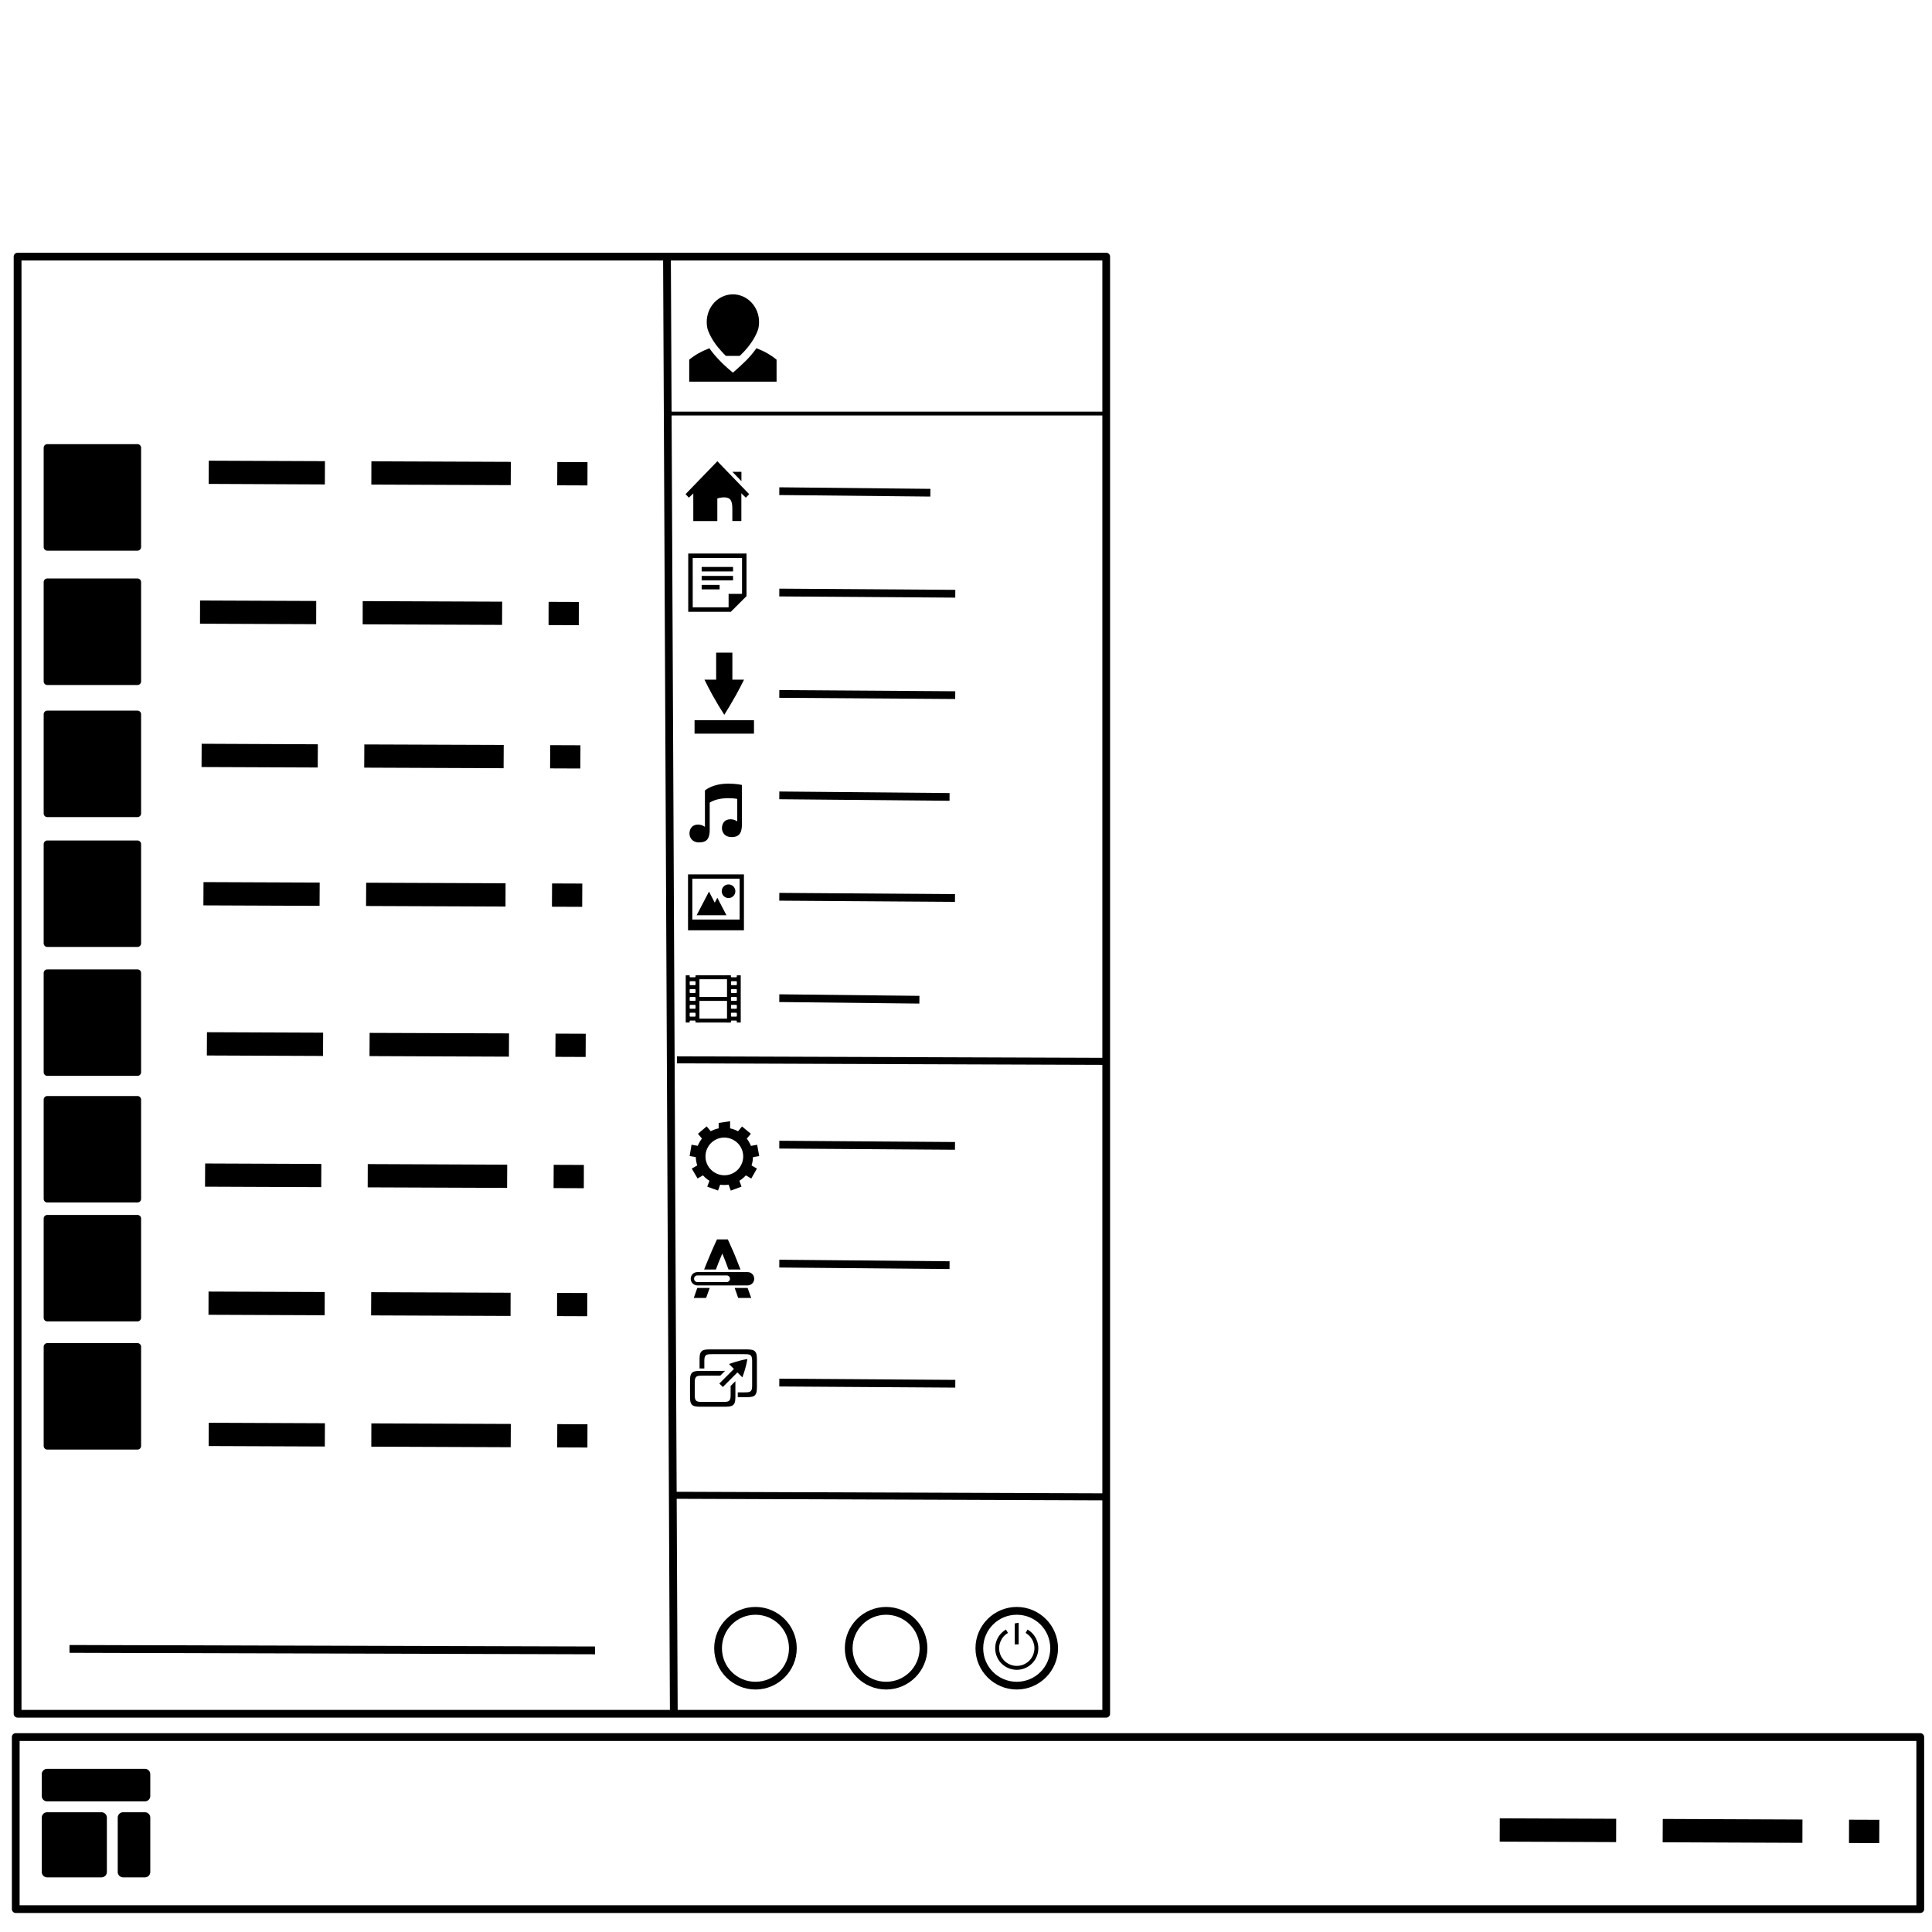 <?xml version="1.0" encoding="UTF-8" standalone="no"?>
<!-- Created with Inkscape (http://www.inkscape.org/) -->

<svg
   xmlns:dc="http://purl.org/dc/elements/1.1/"
   xmlns:cc="http://creativecommons.org/ns#"
   xmlns:rdf="http://www.w3.org/1999/02/22-rdf-syntax-ns#"
   xmlns:svg="http://www.w3.org/2000/svg"
   xmlns="http://www.w3.org/2000/svg"
   xmlns:sodipodi="http://sodipodi.sourceforge.net/DTD/sodipodi-0.dtd"
   xmlns:inkscape="http://www.inkscape.org/namespaces/inkscape"
   width="66mm"
   height="66mm"
   viewBox="0 0 66 66"
   version="1.1"
   id="svg8"
   inkscape:version="0.92.5 (2060ec1f9f, 2020-04-08)"
   sodipodi:docname="arcmenu-layout-symbolic.svg">
  <defs
     id="defs2" />
  <sodipodi:namedview
     id="base"
     pagecolor="#ffffff"
     bordercolor="#666666"
     borderopacity="1.0"
     inkscape:pageopacity="0.0"
     inkscape:pageshadow="2"
     inkscape:zoom="1.4"
     inkscape:cx="104.69631"
     inkscape:cy="139.84604"
     inkscape:document-units="mm"
     inkscape:current-layer="layer1"
     showgrid="false"
     inkscape:window-width="1280"
     inkscape:window-height="1264"
     inkscape:window-x="1280"
     inkscape:window-y="40"
     inkscape:window-maximized="0" />
  <g
     inkscape:label="Layer 1"
     inkscape:groupmode="layer"
     id="layer1"
     transform="translate(0,-231)">
    <g
       id="g1019"
       transform="translate(-0.073)">
      <path
         d="m 0.674,239.635 a 0.132,0.132 0 0 0 -0.133,0.131 v 49.779 a 0.132,0.132 0 0 0 0.133,0.131 H 37.862 a 0.132,0.132 0 0 0 0.133,-0.131 v -49.779 a 0.132,0.132 0 0 0 -0.133,-0.131 z m 0.133,0.264 H 37.731 v 49.514 H 0.807 Z"
         style="color:#000000;font-style:normal;font-variant:normal;font-weight:normal;font-stretch:normal;font-size:medium;line-height:normal;font-family:sans-serif;font-variant-ligatures:normal;font-variant-position:normal;font-variant-caps:normal;font-variant-numeric:normal;font-variant-alternates:normal;font-feature-settings:normal;text-indent:0;text-align:start;text-decoration:none;text-decoration-line:none;text-decoration-style:solid;text-decoration-color:#000000;letter-spacing:normal;word-spacing:normal;text-transform:none;writing-mode:lr-tb;direction:ltr;text-orientation:mixed;dominant-baseline:auto;baseline-shift:baseline;text-anchor:start;white-space:normal;shape-padding:0;clip-rule:nonzero;display:inline;overflow:visible;visibility:visible;opacity:1;isolation:auto;mix-blend-mode:normal;color-interpolation:sRGB;color-interpolation-filters:linearRGB;solid-color:#000000;solid-opacity:1;vector-effect:none;fill-opacity:1;fill-rule:nonzero;stroke:none;stroke-width:1;stroke-linecap:butt;stroke-linejoin:round;stroke-miterlimit:4;stroke-dasharray:none;stroke-dashoffset:0;stroke-opacity:1;color-rendering:auto;image-rendering:auto;shape-rendering:auto;text-rendering:auto;enable-background:accumulate"
         id="rect30567"
         inkscape:connector-curvature="0" />
      <path
         inkscape:connector-curvature="0"
         id="path30569"
         d="m 22.858,239.766 0.233,49.661"
         style="fill-rule:nonzero;stroke:#000000;stroke-width:0.265px;stroke-linecap:butt;stroke-linejoin:miter;stroke-opacity:1" />
      <path
         id="rect30571"
         d="m 22.858,239.701 a 0.066,0.066 0 0 0 -0.064,0.065 v 5.361 a 0.066,0.066 0 0 0 0.064,0.066 h 15.004 a 0.066,0.066 0 0 0 0.066,-0.066 v -5.361 a 0.066,0.066 0 0 0 -0.066,-0.065 z m 0.066,0.131 h 14.873 v 5.23 H 22.924 Z"
         style="color:#000000;font-style:normal;font-variant:normal;font-weight:normal;font-stretch:normal;font-size:medium;line-height:normal;font-family:sans-serif;font-variant-ligatures:normal;font-variant-position:normal;font-variant-caps:normal;font-variant-numeric:normal;font-variant-alternates:normal;font-feature-settings:normal;text-indent:0;text-align:start;text-decoration:none;text-decoration-line:none;text-decoration-style:solid;text-decoration-color:#000000;letter-spacing:normal;word-spacing:normal;text-transform:none;writing-mode:lr-tb;direction:ltr;text-orientation:mixed;dominant-baseline:auto;baseline-shift:baseline;text-anchor:start;white-space:normal;shape-padding:0;clip-rule:nonzero;display:inline;overflow:visible;visibility:visible;opacity:1;isolation:auto;mix-blend-mode:normal;color-interpolation:sRGB;color-interpolation-filters:linearRGB;solid-color:#000000;solid-opacity:1;vector-effect:none;fill-opacity:1;fill-rule:nonzero;stroke:none;stroke-width:1;stroke-linecap:butt;stroke-linejoin:round;stroke-miterlimit:4;stroke-dasharray:none;stroke-dashoffset:0;stroke-opacity:1;color-rendering:auto;image-rendering:auto;shape-rendering:auto;text-rendering:auto;enable-background:accumulate"
         inkscape:connector-curvature="0" />
      <g
         style="opacity:1;fill-rule:nonzero"
         id="path30636"
         transform="translate(-0.117,0.094)">
        <path
           id="path1693"
           d="m 2.564,287.234 17.954,0.051"
           style="color:#000000;font-style:normal;font-variant:normal;font-weight:normal;font-stretch:normal;font-size:medium;line-height:normal;font-family:sans-serif;font-variant-ligatures:normal;font-variant-position:normal;font-variant-caps:normal;font-variant-numeric:normal;font-variant-alternates:normal;font-feature-settings:normal;text-indent:0;text-align:start;text-decoration:none;text-decoration-line:none;text-decoration-style:solid;text-decoration-color:#000000;letter-spacing:normal;word-spacing:normal;text-transform:none;writing-mode:lr-tb;direction:ltr;text-orientation:mixed;dominant-baseline:auto;baseline-shift:baseline;text-anchor:start;white-space:normal;shape-padding:0;clip-rule:nonzero;display:inline;overflow:visible;visibility:visible;isolation:auto;mix-blend-mode:normal;color-interpolation:sRGB;color-interpolation-filters:linearRGB;solid-color:#000000;solid-opacity:1;vector-effect:none;fill-opacity:1;fill-rule:nonzero;stroke:none;stroke-width:0.265;stroke-linecap:butt;stroke-linejoin:miter;stroke-miterlimit:4;stroke-dasharray:none;stroke-dashoffset:0;stroke-opacity:1;color-rendering:auto;image-rendering:auto;shape-rendering:auto;text-rendering:auto;enable-background:accumulate"
           inkscape:connector-curvature="0" />
        <path
           id="path1695"
           d="m 2.564,287.102 v 0.266 l 17.953,0.051 v -0.266 z"
           style="color:#000000;font-style:normal;font-variant:normal;font-weight:normal;font-stretch:normal;font-size:medium;line-height:normal;font-family:sans-serif;font-variant-ligatures:normal;font-variant-position:normal;font-variant-caps:normal;font-variant-numeric:normal;font-variant-alternates:normal;font-feature-settings:normal;text-indent:0;text-align:start;text-decoration:none;text-decoration-line:none;text-decoration-style:solid;text-decoration-color:#000000;letter-spacing:normal;word-spacing:normal;text-transform:none;writing-mode:lr-tb;direction:ltr;text-orientation:mixed;dominant-baseline:auto;baseline-shift:baseline;text-anchor:start;white-space:normal;shape-padding:0;clip-rule:nonzero;display:inline;overflow:visible;visibility:visible;isolation:auto;mix-blend-mode:normal;color-interpolation:sRGB;color-interpolation-filters:linearRGB;solid-color:#000000;solid-opacity:1;vector-effect:none;fill-opacity:1;fill-rule:nonzero;stroke:none;stroke-linecap:butt;stroke-linejoin:miter;stroke-miterlimit:4;stroke-dasharray:none;stroke-dashoffset:0;stroke-opacity:1;color-rendering:auto;image-rendering:auto;shape-rendering:auto;text-rendering:auto;enable-background:accumulate"
           inkscape:connector-curvature="0" />
      </g>
      <path
         sodipodi:nodetypes="sccccccccccccccccs"
         id="path1135"
         d="m 25.913,242.896 c -0.106,0.153 -0.221,0.285 -0.331,0.399 h 4.23e-4 c -0.201,0.199 -0.472,0.436 -0.472,0.436 0,0 -0.287,-0.233 -0.473,-0.436 h 4.24e-4 c -0.11,-0.113 -0.225,-0.245 -0.331,-0.398 -0.005,0.002 -0.01,0.003 -0.014,0.005 -0.255,0.097 -0.48,0.225 -0.675,0.385 v 0.752 h 1.056 0.001 0.869 1.058 v -0.752 c -0.195,-0.16 -0.419,-0.289 -0.672,-0.385 -0.006,-0.002 -0.011,-0.004 -0.017,-0.006 z"
         style="font-style:normal;font-variant:normal;font-weight:normal;font-stretch:normal;font-size:15.003px;line-height:125%;font-family:Ubuntu;-inkscape-font-specification:Ubuntu;text-align:center;letter-spacing:0px;word-spacing:0px;writing-mode:lr-tb;text-anchor:middle;fill-opacity:1;fill-rule:nonzero;stroke:none;stroke-width:0.038"
         inkscape:connector-curvature="0" />
      <path
         sodipodi:nodetypes="ccsscccccccssssscc"
         style="font-style:normal;font-variant:normal;font-weight:normal;font-stretch:normal;font-size:121.63px;line-height:125%;font-family:Ubuntu;-inkscape-font-specification:Ubuntu;text-align:center;letter-spacing:0px;word-spacing:0px;writing-mode:lr-tb;text-anchor:middle;fill-opacity:1;fill-rule:nonzero;stroke:none;stroke-width:0.038"
         d="m 25.11,241.055 c -0.236,2e-5 -0.465,0.1 -0.632,0.276 -0.167,0.176 -0.262,0.416 -0.262,0.665 v 7.2e-4 c 4.24e-4,0.096 0.009,0.206 0.054,0.318 0.118,0.291 0.294,0.518 0.455,0.692 h -2.91e-4 c 0.044,0.051 0.095,0.102 0.146,0.152 h 0.472 c 0.051,-0.05 0.103,-0.102 0.152,-0.152 h -4.23e-4 c 0.161,-0.175 0.337,-0.401 0.455,-0.692 0.045,-0.112 0.054,-0.222 0.054,-0.318 v -7.2e-4 c 0,-0.249 -0.095,-0.489 -0.262,-0.665 -0.167,-0.176 -0.395,-0.276 -0.632,-0.276 h -7.7e-5 z"
         id="path1137"
         inkscape:connector-curvature="0" />
      <g
         style="opacity:1;fill-rule:nonzero"
         id="rect33674"
         transform="translate(-0.117,0.094)" />
      <g
         style="opacity:1;fill-rule:nonzero"
         id="rect33676"
         transform="translate(-0.117,0.094)" />
      <g
         style="opacity:1;fill-rule:nonzero"
         id="rect33678"
         transform="translate(-0.117,0.094)" />
      <g
         style="opacity:1;fill-rule:nonzero"
         id="rect33680"
         transform="translate(-0.117,0.094)" />
      <g
         style="opacity:1;fill-rule:nonzero"
         id="rect33682"
         transform="translate(-0.117,0.094)" />
      <g
         style="opacity:1;fill-rule:nonzero"
         id="rect33684"
         transform="translate(-0.117,0.094)" />
      <g
         style="opacity:1;fill-rule:nonzero"
         id="rect33686"
         transform="translate(-0.117,0.094)" />
      <g
         style="opacity:1;fill-rule:nonzero"
         id="rect33688"
         transform="translate(-0.117,0.094)" />
      <path
         d="m 34.438,286.668 c -0.288,0.167 -0.429,0.507 -0.343,0.829 0.086,0.322 0.378,0.546 0.712,0.546 0.333,0 0.625,-0.224 0.712,-0.546 0.086,-0.322 -0.055,-0.662 -0.343,-0.829 l -0.067,0.116 c 0.237,0.137 0.352,0.414 0.281,0.678 -0.071,0.264 -0.309,0.447 -0.582,0.447 -0.273,0 -0.512,-0.183 -0.582,-0.447 -0.071,-0.264 0.044,-0.541 0.281,-0.678 z m 0.301,-0.21 0.134,-0.022 v 0.737 h -0.134 z m 0.068,-0.562 c -0.777,0 -1.41,0.633 -1.41,1.41 0,0.777 0.633,1.41 1.41,1.41 0.777,0 1.41,-0.633 1.41,-1.41 0,-0.777 -0.633,-1.41 -1.41,-1.41 z m 0,0.266 c 0.634,0 1.145,0.51 1.145,1.145 0,0.634 -0.51,1.145 -1.145,1.145 -0.634,0 -1.146,-0.51 -1.146,-1.145 0,-0.634 0.512,-1.145 1.146,-1.145 z m -4.463,-0.266 c -0.777,0 -1.41,0.633 -1.41,1.41 0,0.777 0.633,1.41 1.41,1.41 0.777,0 1.41,-0.633 1.41,-1.41 0,-0.777 -0.633,-1.41 -1.41,-1.41 z m 0,0.266 c 0.634,0 1.145,0.51 1.145,1.145 0,0.634 -0.51,1.145 -1.145,1.145 -0.634,0 -1.145,-0.51 -1.145,-1.145 0,-0.634 0.51,-1.145 1.145,-1.145 z m -4.463,-0.266 c -0.777,0 -1.41,0.633 -1.41,1.41 0,0.777 0.633,1.41 1.41,1.41 0.777,0 1.41,-0.633 1.41,-1.41 0,-0.777 -0.633,-1.41 -1.41,-1.41 z m 0,0.266 c 0.634,0 1.145,0.51 1.145,1.145 0,0.634 -0.51,1.145 -1.145,1.145 -0.634,0 -1.145,-0.51 -1.145,-1.145 0,-0.634 0.51,-1.145 1.145,-1.145 z"
         style="color:#000000;font-style:normal;font-variant:normal;font-weight:normal;font-stretch:normal;font-size:medium;line-height:normal;font-family:sans-serif;font-variant-ligatures:normal;font-variant-position:normal;font-variant-caps:normal;font-variant-numeric:normal;font-variant-alternates:normal;font-feature-settings:normal;text-indent:0;text-align:start;text-decoration:none;text-decoration-line:none;text-decoration-style:solid;text-decoration-color:#000000;letter-spacing:normal;word-spacing:normal;text-transform:none;writing-mode:lr-tb;direction:ltr;text-orientation:mixed;dominant-baseline:auto;baseline-shift:baseline;text-anchor:start;white-space:normal;shape-padding:0;clip-rule:nonzero;display:inline;overflow:visible;visibility:visible;isolation:auto;mix-blend-mode:normal;color-interpolation:sRGB;color-interpolation-filters:linearRGB;solid-color:#000000;solid-opacity:1;vector-effect:none;fill:#000000;fill-opacity:1;fill-rule:nonzero;stroke:none;stroke-width:0.084;stroke-linecap:butt;stroke-linejoin:round;stroke-miterlimit:4;stroke-dasharray:none;stroke-dashoffset:0;stroke-opacity:1;marker:none;color-rendering:auto;image-rendering:auto;shape-rendering:auto;text-rendering:auto;enable-background:accumulate"
         id="path1054"
         inkscape:connector-curvature="0" />
      <path
         sodipodi:nodetypes="ccccccccccccccccccccccccccccccccccccccccccccccccccccccccccccccccccccccccccccccccccccccccccccccccccccccccccccccccccccccccccccccccccccccccccccccccccccccccccccccccccccccccccccccccccccccccccccccac"
         inkscape:connector-curvature="0"
         d="m 6.907,251.514 -0.002,0.793 3.969,0.016 0.002,-0.793 z m 5.557,0.021 -0.002,0.793 4.762,0.019 0.004,-0.793 z m 6.35,0.025 -0.002,0.793 1.033,0.004 0.002,-0.793 z m -11.852,4.848 -0.004,0.795 3.969,0.016 0.004,-0.793 z m 5.557,0.023 -0.004,0.793 4.762,0.019 0.004,-0.795 z m 6.35,0.025 -0.004,0.793 1.033,0.004 0.004,-0.793 z m -11.844,4.678 -0.004,0.795 3.969,0.016 0.004,-0.795 z m 5.557,0.021 -0.004,0.795 4.764,0.019 0.002,-0.795 z m 6.35,0.025 -0.004,0.795 1.033,0.004 0.004,-0.795 z m -11.789,5.082 -0.004,0.795 3.969,0.016 0.004,-0.795 z m 5.557,0.023 -0.004,0.793 4.762,0.019 0.004,-0.795 z m 6.35,0.025 -0.004,0.793 1.033,0.004 0.004,-0.793 z m -11.969,4.436 -0.004,0.793 3.969,0.016 0.004,-0.793 z m 5.555,0.021 -0.002,0.795 4.762,0.018 0.004,-0.793 z m 6.352,0.025 -0.004,0.795 1.033,0.004 0.002,-0.795 z m -11.791,4.33 -0.002,0.793 3.969,0.016 0.002,-0.793 z m 5.557,0.021 -0.004,0.793 4.764,0.019 0.002,-0.793 z m 6.35,0.025 -0.002,0.793 1.031,0.004 0.004,-0.793 z m -11.9,4.436 -0.004,0.795 3.969,0.016 0.004,-0.795 z m 5.555,0.021 -0.002,0.795 4.762,0.019 0.004,-0.795 z m 6.352,0.025 -0.004,0.795 1.033,0.004 0.002,-0.793 z m -11.906,-32.912 -0.004,0.793 3.969,0.018 0.004,-0.795 z m 5.555,0.021 -0.002,0.795 4.762,0.019 0.004,-0.795 z m 6.352,0.025 -0.004,0.795 1.033,0.004 0.002,-0.795 z M 1.688,268.442 c -0.068,5.3e-4 -0.123,0.055 -0.123,0.123 v 3.391 c 4.31e-4,0.068 0.055,0.123 0.123,0.123 h 3.082 c 0.068,-5.3e-4 0.123,-0.055 0.123,-0.123 v -3.391 c -4.5e-4,-0.068 -0.055,-0.123 -0.123,-0.123 z m 0,4.062 c -0.069,5.3e-4 -0.124,0.057 -0.123,0.125 v 3.389 c 4.31e-4,0.068 0.055,0.123 0.123,0.123 h 3.082 c 0.068,-5.3e-4 0.123,-0.055 0.123,-0.123 v -3.389 c 6.35e-4,-0.069 -0.055,-0.125 -0.123,-0.125 z m 0,4.379 c -0.068,5.3e-4 -0.123,0.055 -0.123,0.123 v 3.391 c 4.31e-4,0.068 0.055,0.123 0.123,0.123 h 3.082 c 0.068,-5.3e-4 0.123,-0.055 0.123,-0.123 v -3.391 c -4.24e-4,-0.068 -0.055,-0.123 -0.123,-0.123 z m 0,-26.121 c -0.069,4.5e-4 -0.124,0.057 -0.123,0.125 v 3.389 c -6.43e-4,0.069 0.055,0.125 0.123,0.125 h 3.082 c 0.069,-4.5e-4 0.124,-0.057 0.123,-0.125 v -3.389 c 6.35e-4,-0.069 -0.055,-0.125 -0.123,-0.125 z m 0,4.514 c -0.068,4.2e-4 -0.123,0.055 -0.123,0.123 v 3.391 c 4.31e-4,0.068 0.055,0.123 0.123,0.123 h 3.082 c 0.068,-4.2e-4 0.123,-0.055 0.123,-0.123 v -3.391 c -4.24e-4,-0.068 -0.055,-0.123 -0.123,-0.123 z m 0,4.436 c -0.069,4.5e-4 -0.124,0.057 -0.123,0.125 v 3.389 c 4.31e-4,0.068 0.055,0.123 0.123,0.123 h 3.082 c 0.068,-4.2e-4 0.123,-0.055 0.123,-0.123 v -3.389 c 6.35e-4,-0.069 -0.055,-0.125 -0.123,-0.125 z m 0,4.404 c -0.068,4.2e-4 -0.123,0.055 -0.123,0.123 v 3.391 c 4.36e-4,0.068 0.055,0.123 0.123,0.123 h 3.082 c 0.068,-5.3e-4 0.123,-0.055 0.123,-0.123 v -3.391 c -4.24e-4,-0.068 -0.055,-0.123 -0.123,-0.123 z m 0,-17.943 c -0.069,4.5e-4 -0.124,0.057 -0.123,0.125 v 3.389 c -6.43e-4,0.069 0.055,0.125 0.123,0.125 h 3.082 c 0.069,-4.5e-4 0.124,-0.057 0.123,-0.125 v -3.389 c 6.35e-4,-0.069 -0.055,-0.125 -0.123,-0.125 z"
         style="color:#000000;font-style:normal;font-variant:normal;font-weight:normal;font-stretch:normal;font-size:medium;line-height:normal;font-family:sans-serif;font-variant-ligatures:normal;font-variant-position:normal;font-variant-caps:normal;font-variant-numeric:normal;font-variant-alternates:normal;font-feature-settings:normal;text-indent:0;text-align:start;text-decoration:none;text-decoration-line:none;text-decoration-style:solid;text-decoration-color:#000000;letter-spacing:normal;word-spacing:normal;text-transform:none;writing-mode:lr-tb;direction:ltr;text-orientation:mixed;dominant-baseline:auto;baseline-shift:baseline;text-anchor:start;white-space:normal;shape-padding:0;clip-rule:nonzero;display:inline;overflow:visible;visibility:visible;opacity:1;isolation:auto;mix-blend-mode:normal;color-interpolation:sRGB;color-interpolation-filters:linearRGB;solid-color:#000000;solid-opacity:1;vector-effect:none;fill-opacity:1;fill-rule:nonzero;stroke:none;stroke-width:1;stroke-linecap:butt;stroke-linejoin:miter;stroke-miterlimit:4;stroke-dasharray:4.763, 1.588;stroke-dashoffset:0.794;stroke-opacity:1;color-rendering:auto;image-rendering:auto;shape-rendering:auto;text-rendering:auto;enable-background:accumulate"
         id="path36027" />
      <g
         style="opacity:1;fill-rule:nonzero;stroke:none"
         id="path36029"
         transform="translate(-0.117,0.094)">
        <path
           id="path1675"
           d="m 23.199,281.988 14.688,0.051"
           style="color:#000000;font-style:normal;font-variant:normal;font-weight:normal;font-stretch:normal;font-size:medium;line-height:normal;font-family:sans-serif;font-variant-ligatures:normal;font-variant-position:normal;font-variant-caps:normal;font-variant-numeric:normal;font-variant-alternates:normal;font-feature-settings:normal;text-indent:0;text-align:start;text-decoration:none;text-decoration-line:none;text-decoration-style:solid;text-decoration-color:#000000;letter-spacing:normal;word-spacing:normal;text-transform:none;writing-mode:lr-tb;direction:ltr;text-orientation:mixed;dominant-baseline:auto;baseline-shift:baseline;text-anchor:start;white-space:normal;shape-padding:0;clip-rule:nonzero;display:inline;overflow:visible;visibility:visible;isolation:auto;mix-blend-mode:normal;color-interpolation:sRGB;color-interpolation-filters:linearRGB;solid-color:#000000;solid-opacity:1;vector-effect:none;fill-opacity:1;fill-rule:nonzero;stroke:none;stroke-width:0.24;stroke-linecap:butt;stroke-linejoin:miter;stroke-miterlimit:4;stroke-dasharray:none;stroke-dashoffset:0;stroke-opacity:1;color-rendering:auto;image-rendering:auto;shape-rendering:auto;text-rendering:auto;enable-background:accumulate"
           inkscape:connector-curvature="0" />
        <path
           id="path1677"
           d="m 23.199,281.867 v 0.24 l 14.688,0.053 v -0.24 z"
           style="color:#000000;font-style:normal;font-variant:normal;font-weight:normal;font-stretch:normal;font-size:medium;line-height:normal;font-family:sans-serif;font-variant-ligatures:normal;font-variant-position:normal;font-variant-caps:normal;font-variant-numeric:normal;font-variant-alternates:normal;font-feature-settings:normal;text-indent:0;text-align:start;text-decoration:none;text-decoration-line:none;text-decoration-style:solid;text-decoration-color:#000000;letter-spacing:normal;word-spacing:normal;text-transform:none;writing-mode:lr-tb;direction:ltr;text-orientation:mixed;dominant-baseline:auto;baseline-shift:baseline;text-anchor:start;white-space:normal;shape-padding:0;clip-rule:nonzero;display:inline;overflow:visible;visibility:visible;isolation:auto;mix-blend-mode:normal;color-interpolation:sRGB;color-interpolation-filters:linearRGB;solid-color:#000000;solid-opacity:1;vector-effect:none;fill-opacity:1;fill-rule:nonzero;stroke:none;stroke-linecap:butt;stroke-linejoin:miter;stroke-miterlimit:4;stroke-dasharray:none;stroke-dashoffset:0;stroke-opacity:1;color-rendering:auto;image-rendering:auto;shape-rendering:auto;text-rendering:auto;enable-background:accumulate"
           inkscape:connector-curvature="0" />
      </g>
      <g
         style="opacity:1;fill-rule:nonzero;stroke:none"
         id="path36031"
         transform="translate(-0.117,0.094)">
        <path
           id="path1657"
           d="m 23.315,267.112 14.572,0.051"
           style="color:#000000;font-style:normal;font-variant:normal;font-weight:normal;font-stretch:normal;font-size:medium;line-height:normal;font-family:sans-serif;font-variant-ligatures:normal;font-variant-position:normal;font-variant-caps:normal;font-variant-numeric:normal;font-variant-alternates:normal;font-feature-settings:normal;text-indent:0;text-align:start;text-decoration:none;text-decoration-line:none;text-decoration-style:solid;text-decoration-color:#000000;letter-spacing:normal;word-spacing:normal;text-transform:none;writing-mode:lr-tb;direction:ltr;text-orientation:mixed;dominant-baseline:auto;baseline-shift:baseline;text-anchor:start;white-space:normal;shape-padding:0;clip-rule:nonzero;display:inline;overflow:visible;visibility:visible;isolation:auto;mix-blend-mode:normal;color-interpolation:sRGB;color-interpolation-filters:linearRGB;solid-color:#000000;solid-opacity:1;vector-effect:none;fill-opacity:1;fill-rule:nonzero;stroke:none;stroke-width:0.239;stroke-linecap:butt;stroke-linejoin:miter;stroke-miterlimit:4;stroke-dasharray:none;stroke-dashoffset:0;stroke-opacity:1;color-rendering:auto;image-rendering:auto;shape-rendering:auto;text-rendering:auto;enable-background:accumulate"
           inkscape:connector-curvature="0" />
        <path
           id="path1659"
           d="m 23.316,266.992 -0.002,0.24 14.572,0.051 v -0.24 z"
           style="color:#000000;font-style:normal;font-variant:normal;font-weight:normal;font-stretch:normal;font-size:medium;line-height:normal;font-family:sans-serif;font-variant-ligatures:normal;font-variant-position:normal;font-variant-caps:normal;font-variant-numeric:normal;font-variant-alternates:normal;font-feature-settings:normal;text-indent:0;text-align:start;text-decoration:none;text-decoration-line:none;text-decoration-style:solid;text-decoration-color:#000000;letter-spacing:normal;word-spacing:normal;text-transform:none;writing-mode:lr-tb;direction:ltr;text-orientation:mixed;dominant-baseline:auto;baseline-shift:baseline;text-anchor:start;white-space:normal;shape-padding:0;clip-rule:nonzero;display:inline;overflow:visible;visibility:visible;isolation:auto;mix-blend-mode:normal;color-interpolation:sRGB;color-interpolation-filters:linearRGB;solid-color:#000000;solid-opacity:1;vector-effect:none;fill-opacity:1;fill-rule:nonzero;stroke:none;stroke-linecap:butt;stroke-linejoin:miter;stroke-miterlimit:4;stroke-dasharray:none;stroke-dashoffset:0;stroke-opacity:1;color-rendering:auto;image-rendering:auto;shape-rendering:auto;text-rendering:auto;enable-background:accumulate"
           inkscape:connector-curvature="0" />
      </g>
      <path
         id="path1220"
         d="m 24.954,257.77 c 0.262,-8.2e-4 0.462,0.045 0.462,0.045 v 0.238 h 8.73e-4 v 1.125 c 0,10e-4 5e-6,0.002 0,0.004 0,0.014 -2.59e-4,0.028 -8.73e-4,0.042 -1.2e-4,0.002 1.21e-4,0.004 0,0.005 -6.08e-4,0.012 -0.001,0.023 -0.003,0.034 -0.007,0.08 -0.025,0.147 -0.057,0.201 -2.4e-5,5e-5 -2.4e-5,7e-5 -7.3e-5,1.7e-4 -0.002,0.004 -0.005,0.008 -0.007,0.011 -0.003,0.004 -0.005,0.007 -0.008,0.011 -0.053,0.073 -0.147,0.11 -0.277,0.11 -0.231,-10e-6 -0.328,-0.162 -0.328,-0.305 0,-0.007 2.91e-4,-0.014 7.41e-4,-0.022 0.007,-0.118 0.069,-0.282 0.293,-0.282 h 5.55e-4 3.18e-4 c 0.005,0 0.011,10e-5 0.016,3.7e-4 0.033,0.001 0.064,0.007 0.092,0.015 5.29e-4,1.7e-4 0.001,2.5e-4 0.002,4e-4 0.004,10e-4 0.007,0.002 0.011,0.003 0.002,5e-4 0.003,10e-4 0.004,0.002 0.003,8.7e-4 0.005,0.002 0.008,0.003 0.003,9.3e-4 0.005,0.002 0.008,0.003 0.001,4.8e-4 0.002,9.5e-4 0.004,0.001 0.03,0.012 0.057,0.027 0.083,0.044 v -0.768 c 0,0 -0.572,-0.106 -0.941,0.128 v 0.945 c 0,0.014 -1.85e-4,0.029 -8.2e-4,0.042 -9.3e-5,0.002 9.2e-5,0.004 0,0.005 -6.35e-4,0.012 -0.002,0.023 -0.003,0.034 -0.008,0.091 -0.03,0.167 -0.072,0.224 -0.053,0.073 -0.158,0.11 -0.287,0.11 -0.231,0 -0.328,-0.162 -0.328,-0.305 0,-0.118 0.056,-0.304 0.295,-0.304 0.089,0 0.158,0.028 0.221,0.068 0.004,0.003 0.008,0.005 0.012,0.008 v -1.246 c 0.246,-0.182 0.539,-0.228 0.8,-0.229 v -7e-5 z"
         style="display:inline;fill:#000000;fill-opacity:1;fill-rule:nonzero;stroke:none;stroke-width:0.024;enable-background:new"
         inkscape:connector-curvature="0" />
      <path
         style="color:#000000;display:inline;overflow:visible;visibility:visible;fill:#000000;fill-opacity:1;fill-rule:nonzero;stroke:none;stroke-width:0.134;marker:none;enable-background:accumulate"
         d="m 23.498,264.318 v 1.613 h 0.134 v -0.045 c 0,-0.012 0.01,-0.022 0.022,-0.022 h 0.157 c 0.012,0 0.022,0.01 0.022,0.022 v 0.045 h 0.134 v -1.613 h -0.134 v 0.045 c 0,0.012 -0.01,0.022 -0.022,0.022 h -0.157 c -0.012,0 -0.022,-0.01 -0.022,-0.022 v -0.045 z m 0.157,0.202 h 0.157 c 0.012,0 0.022,0.01 0.022,0.022 v 0.09 c 0,0.012 -0.01,0.022 -0.022,0.022 h -0.157 c -0.012,0 -0.022,-0.01 -0.022,-0.022 v -0.09 c 0,-0.012 0.01,-0.022 0.022,-0.022 z m 0,0.269 h 0.157 c 0.012,0 0.022,0.01 0.022,0.022 v 0.09 c 0,0.012 -0.01,0.022 -0.022,0.022 h -0.157 c -0.012,0 -0.022,-0.01 -0.022,-0.022 v -0.09 c 0,-0.012 0.01,-0.022 0.022,-0.022 z m 0,0.269 h 0.157 c 0.012,0 0.022,0.01 0.022,0.022 v 0.09 c 0,0.012 -0.01,0.022 -0.022,0.022 h -0.157 c -0.012,0 -0.022,-0.01 -0.022,-0.022 v -0.09 c 0,-0.012 0.01,-0.022 0.022,-0.022 z m 0,0.269 h 0.157 c 0.012,0 0.022,0.01 0.022,0.022 v 0.09 c 0,0.012 -0.01,0.022 -0.022,0.022 h -0.157 c -0.012,0 -0.022,-0.01 -0.022,-0.022 v -0.09 c 0,-0.012 0.01,-0.022 0.022,-0.022 z m 0,0.269 h 0.157 c 0.012,0 0.022,0.01 0.022,0.022 v 0.09 c 0,0.012 -0.01,0.022 -0.022,0.022 h -0.157 c -0.012,0 -0.022,-0.01 -0.022,-0.022 v -0.09 c 0,-0.012 0.01,-0.022 0.022,-0.022 z"
         id="path1142"
         inkscape:connector-curvature="0" />
      <path
         style="color:#000000;display:inline;overflow:visible;visibility:visible;fill:#000000;fill-opacity:1;fill-rule:nonzero;stroke:none;stroke-width:0.134;marker:none;enable-background:accumulate"
         d="m 24.909,264.318 v 1.613 h 0.134 v -0.045 c 0,-0.012 0.01,-0.022 0.022,-0.022 h 0.157 c 0.012,0 0.022,0.01 0.022,0.022 v 0.045 h 0.134 v -1.613 h -0.134 v 0.045 c 0,0.012 -0.01,0.022 -0.022,0.022 h -0.157 c -0.012,0 -0.022,-0.01 -0.022,-0.022 v -0.045 z m 0.157,0.202 h 0.157 c 0.012,0 0.022,0.01 0.022,0.022 v 0.09 c 0,0.012 -0.01,0.022 -0.022,0.022 h -0.157 c -0.012,0 -0.022,-0.01 -0.022,-0.022 v -0.09 c 0,-0.012 0.01,-0.022 0.022,-0.022 z m 0,0.269 h 0.157 c 0.012,0 0.022,0.01 0.022,0.022 v 0.09 c 0,0.012 -0.01,0.022 -0.022,0.022 h -0.157 c -0.012,0 -0.022,-0.01 -0.022,-0.022 v -0.09 c 0,-0.012 0.01,-0.022 0.022,-0.022 z m 0,0.269 h 0.157 c 0.012,0 0.022,0.01 0.022,0.022 v 0.09 c 0,0.012 -0.01,0.022 -0.022,0.022 h -0.157 c -0.012,0 -0.022,-0.01 -0.022,-0.022 v -0.09 c 0,-0.012 0.01,-0.022 0.022,-0.022 z m 0,0.269 h 0.157 c 0.012,0 0.022,0.01 0.022,0.022 v 0.09 c 0,0.012 -0.01,0.022 -0.022,0.022 h -0.157 c -0.012,0 -0.022,-0.01 -0.022,-0.022 v -0.09 c 0,-0.012 0.01,-0.022 0.022,-0.022 z m 0,0.269 h 0.157 c 0.012,0 0.022,0.01 0.022,0.022 v 0.09 c 0,0.012 -0.01,0.022 -0.022,0.022 h -0.157 c -0.012,0 -0.022,-0.01 -0.022,-0.022 v -0.09 c 0,-0.012 0.01,-0.022 0.022,-0.022 z"
         id="path1144"
         inkscape:connector-curvature="0" />
      <path
         d="m 23.901,264.318 h 1.076 v 0.134 h -1.076 z"
         style="color:#000000;display:inline;overflow:visible;visibility:visible;fill:#000000;fill-opacity:1;fill-rule:nonzero;stroke:none;stroke-width:0.134;marker:none;enable-background:accumulate"
         id="rect1146"
         inkscape:connector-curvature="0" />
      <path
         d="m 23.901,265.797 h 1.076 v 0.134 h -1.076 z"
         style="color:#000000;display:inline;overflow:visible;visibility:visible;fill:#000000;fill-opacity:1;fill-rule:nonzero;stroke:none;stroke-width:0.134;marker:none;enable-background:accumulate"
         id="rect1148"
         inkscape:connector-curvature="0" />
      <path
         d="m 23.901,265.058 h 1.076 v 0.134 h -1.076 z"
         style="color:#000000;display:inline;overflow:visible;visibility:visible;fill:#000000;fill-opacity:1;fill-rule:nonzero;stroke:none;stroke-width:0.134;marker:none;enable-background:accumulate"
         id="rect1150"
         inkscape:connector-curvature="0" />
      <path
         sodipodi:nodetypes="ccccccccccccccc"
         style="color:#000000;display:inline;overflow:visible;visibility:visible;fill:#000000;fill-opacity:1;fill-rule:nonzero;stroke:none;stroke-width:0.102;marker:none;enable-background:accumulate"
         d="m 23.584,249.909 v 1.991 h 1.378 0.077 l 0.536,-0.536 v -0.077 -1.378 z m 0.153,0.153 h 1.685 v 1.225 h -0.459 v 0.459 h -1.225 z"
         id="path1095"
         inkscape:connector-curvature="0" />
      <path
         sodipodi:nodetypes="ccccc"
         d="m 24.043,250.368 h 1.072 v 0.153 h -1.072 z"
         style="color:#000000;display:inline;overflow:visible;visibility:visible;fill:#000000;fill-opacity:1;fill-rule:nonzero;stroke:none;stroke-width:0.153;marker:none;enable-background:accumulate"
         id="rect1097"
         inkscape:connector-curvature="0" />
      <path
         sodipodi:nodetypes="ccccc"
         d="m 24.043,250.674 h 1.072 v 0.153 h -1.072 z"
         style="color:#000000;display:inline;overflow:visible;visibility:visible;fill:#000000;fill-opacity:1;fill-rule:nonzero;stroke:none;stroke-width:0.153;marker:none;enable-background:accumulate"
         id="rect1099"
         inkscape:connector-curvature="0" />
      <path
         sodipodi:nodetypes="ccccc"
         d="m 24.043,250.981 h 0.613 v 0.153 h -0.613 z"
         style="color:#000000;display:inline;overflow:visible;visibility:visible;fill:#000000;fill-opacity:1;fill-rule:nonzero;stroke:none;stroke-width:0.153;marker:none;enable-background:accumulate"
         id="rect1101"
         inkscape:connector-curvature="0" />
      <path
         id="path1092"
         d="m 25.401,247.437 v -0.319 h -0.308 z"
         style="color:#000000;display:inline;overflow:visible;visibility:visible;fill:#000000;fill-opacity:1;fill-rule:nonzero;stroke:none;stroke-width:1.225;marker:none;enable-background:accumulate"
         inkscape:connector-curvature="0" />
      <path
         style="font-style:normal;font-variant:normal;font-weight:normal;font-stretch:normal;font-size:15px;line-height:125%;font-family:Ubuntu;-inkscape-font-specification:Ubuntu;text-align:center;letter-spacing:0px;word-spacing:0px;writing-mode:lr-tb;text-anchor:middle;fill:#000000;fill-opacity:1;fill-rule:nonzero;stroke:none;stroke-width:0.026"
         d="m 24.579,247.033 -0.822,0.772 v 0.473 0.233 0.289 h 0.27 0.178 0.373 v -0.772 c 0.007,-0.003 0.019,-0.006 0.035,-0.011 0.018,-0.004 0.036,-0.009 0.057,-0.012 0.022,-0.004 0.045,-0.008 0.068,-0.011 0.023,-0.003 0.047,-0.004 0.068,-0.004 0.054,0 0.099,0.007 0.135,0.022 0.037,0.013 0.066,0.035 0.088,0.065 0.022,0.031 0.038,0.072 0.047,0.121 0.01,0.05 0.015,0.109 0.015,0.18 v 0.421 h 0.038 0.27 v -0.289 -0.706 z"
         id="path1098"
         inkscape:connector-curvature="0" />
      <path
         style="color:#000000;font-style:normal;font-variant:normal;font-weight:normal;font-stretch:normal;line-height:normal;font-family:sans-serif;-inkscape-font-specification:sans-serif;text-indent:0;text-align:start;text-decoration:none;text-decoration-line:none;letter-spacing:normal;word-spacing:normal;text-transform:none;writing-mode:lr-tb;direction:ltr;baseline-shift:baseline;text-anchor:start;clip-rule:nonzero;display:inline;overflow:visible;visibility:visible;color-interpolation:sRGB;color-interpolation-filters:linearRGB;fill:#000000;fill-opacity:1;fill-rule:nonzero;stroke:none;stroke-width:0.153;marker:none;color-rendering:auto;image-rendering:auto;shape-rendering:auto;text-rendering:auto;enable-background:accumulate"
         d="m 23.606,248.001 -0.114,-0.12 1.087,-1.124 1.087,1.124 -0.114,0.12 -0.973,-0.931 z"
         id="path1100"
         inkscape:connector-curvature="0" />
      <path
         id="path1188"
         d="m 24.961,261.213 c -0.128,0 -0.233,0.104 -0.233,0.233 0,0.128 0.104,0.233 0.233,0.233 0.128,0 0.233,-0.104 0.233,-0.233 0,-0.128 -0.104,-0.233 -0.233,-0.233 z"
         style="color:#000000;display:inline;overflow:visible;visibility:visible;fill:#000000;fill-opacity:1;fill-rule:nonzero;stroke:none;stroke-width:0.147;marker:none;enable-background:accumulate"
         inkscape:connector-curvature="0" />
      <path
         id="path1190"
         d="m 24.293,261.458 -0.422,0.808 h 0.396 0.623 l -0.312,-0.597 -0.088,0.168 z"
         style="color:#000000;display:inline;overflow:visible;visibility:visible;fill:#000000;fill-opacity:1;fill-rule:nonzero;stroke:none;stroke-width:0.147;marker:none;enable-background:accumulate"
         inkscape:connector-curvature="0" />
      <path
         id="path1192"
         d="m 23.577,260.87 v 1.91 h 1.91 v -1.91 z m 0.147,0.147 h 1.616 v 1.396 h -1.616 z"
         style="color:#000000;display:inline;overflow:visible;visibility:visible;fill:#000000;fill-opacity:1;fill-rule:nonzero;stroke:none;stroke-width:0.098;marker:none;enable-background:accumulate"
         inkscape:connector-curvature="0" />
      <path
         sodipodi:nodetypes="ccccc"
         id="path1077"
         d="m 23.8,255.602 v 0.461 h 2.03 v -0.461 z"
         style="color:#000000;display:inline;overflow:visible;visibility:visible;fill:#000000;fill-opacity:1;fill-rule:nonzero;stroke:none;stroke-width:0.369;stroke-miterlimit:4;stroke-dasharray:none;marker:none;enable-background:accumulate"
         inkscape:connector-curvature="0" />
      <path
         id="path1079"
         d="m 24.139,254.218 c 0.085,0.174 0.176,0.351 0.275,0.531 0.129,0.231 0.263,0.454 0.401,0.669 4.76e-4,0 0.001,-8.2e-4 0.002,-8.2e-4 0.135,-0.214 0.266,-0.437 0.396,-0.668 0.099,-0.179 0.191,-0.356 0.277,-0.531 l -1.35,-1e-5 z"
         style="color:#000000;display:inline;overflow:visible;visibility:visible;fill:#000000;fill-opacity:1;fill-rule:nonzero;stroke:none;stroke-width:0.092;stroke-miterlimit:4;stroke-dasharray:none;marker:none;enable-background:accumulate"
         inkscape:connector-curvature="0" />
      <path
         id="path1081"
         d="m 24.538,253.295 v 1.076 h 0.554 v -1.076 z"
         style="color:#000000;font-style:normal;font-variant:normal;font-weight:normal;font-stretch:normal;line-height:normal;font-family:Sans;-inkscape-font-specification:Sans;text-indent:0;text-align:start;text-decoration:none;text-decoration-line:none;letter-spacing:normal;word-spacing:normal;text-transform:none;writing-mode:lr-tb;direction:ltr;baseline-shift:baseline;text-anchor:start;display:inline;overflow:visible;visibility:visible;fill:#000000;fill-opacity:1;fill-rule:nonzero;stroke:none;stroke-width:0.123;stroke-miterlimit:4;stroke-dasharray:none;marker:none;enable-background:accumulate"
         inkscape:connector-curvature="0" />
      <path
         id="path36589"
         d="m 26.696,247.647 -0.002,0.264 5.16,0.053 0.004,-0.264 z"
         style="color:#000000;font-style:normal;font-variant:normal;font-weight:normal;font-stretch:normal;font-size:medium;line-height:normal;font-family:sans-serif;font-variant-ligatures:normal;font-variant-position:normal;font-variant-caps:normal;font-variant-numeric:normal;font-variant-alternates:normal;font-feature-settings:normal;text-indent:0;text-align:start;text-decoration:none;text-decoration-line:none;text-decoration-style:solid;text-decoration-color:#000000;letter-spacing:normal;word-spacing:normal;text-transform:none;writing-mode:lr-tb;direction:ltr;text-orientation:mixed;dominant-baseline:auto;baseline-shift:baseline;text-anchor:start;white-space:normal;shape-padding:0;clip-rule:nonzero;display:inline;overflow:visible;visibility:visible;opacity:1;isolation:auto;mix-blend-mode:normal;color-interpolation:sRGB;color-interpolation-filters:linearRGB;solid-color:#000000;solid-opacity:1;vector-effect:none;fill-opacity:1;fill-rule:nonzero;stroke:none;stroke-width:1;stroke-linecap:butt;stroke-linejoin:miter;stroke-miterlimit:4;stroke-dasharray:6.35, 6.35;stroke-dashoffset:0.413;stroke-opacity:1;color-rendering:auto;image-rendering:auto;shape-rendering:auto;text-rendering:auto;enable-background:accumulate"
         inkscape:connector-curvature="0" />
      <path
         id="path36591"
         d="m 26.696,251.109 -0.002,0.266 6.012,0.041 0.002,-0.266 z"
         style="color:#000000;font-style:normal;font-variant:normal;font-weight:normal;font-stretch:normal;font-size:medium;line-height:normal;font-family:sans-serif;font-variant-ligatures:normal;font-variant-position:normal;font-variant-caps:normal;font-variant-numeric:normal;font-variant-alternates:normal;font-feature-settings:normal;text-indent:0;text-align:start;text-decoration:none;text-decoration-line:none;text-decoration-style:solid;text-decoration-color:#000000;letter-spacing:normal;word-spacing:normal;text-transform:none;writing-mode:lr-tb;direction:ltr;text-orientation:mixed;dominant-baseline:auto;baseline-shift:baseline;text-anchor:start;white-space:normal;shape-padding:0;clip-rule:nonzero;display:inline;overflow:visible;visibility:visible;opacity:1;isolation:auto;mix-blend-mode:normal;color-interpolation:sRGB;color-interpolation-filters:linearRGB;solid-color:#000000;solid-opacity:1;vector-effect:none;fill-opacity:1;fill-rule:nonzero;stroke:none;stroke-width:1;stroke-linecap:butt;stroke-linejoin:miter;stroke-miterlimit:4;stroke-dasharray:6.35, 6.35;stroke-dashoffset:0.338;stroke-opacity:1;color-rendering:auto;image-rendering:auto;shape-rendering:auto;text-rendering:auto;enable-background:accumulate"
         inkscape:connector-curvature="0" />
      <path
         id="path36593"
         d="m 26.696,264.967 -0.002,0.264 4.785,0.053 0.004,-0.264 z"
         style="color:#000000;font-style:normal;font-variant:normal;font-weight:normal;font-stretch:normal;font-size:medium;line-height:normal;font-family:sans-serif;font-variant-ligatures:normal;font-variant-position:normal;font-variant-caps:normal;font-variant-numeric:normal;font-variant-alternates:normal;font-feature-settings:normal;text-indent:0;text-align:start;text-decoration:none;text-decoration-line:none;text-decoration-style:solid;text-decoration-color:#000000;letter-spacing:normal;word-spacing:normal;text-transform:none;writing-mode:lr-tb;direction:ltr;text-orientation:mixed;dominant-baseline:auto;baseline-shift:baseline;text-anchor:start;white-space:normal;shape-padding:0;clip-rule:nonzero;display:inline;overflow:visible;visibility:visible;opacity:1;isolation:auto;mix-blend-mode:normal;color-interpolation:sRGB;color-interpolation-filters:linearRGB;solid-color:#000000;solid-opacity:1;vector-effect:none;fill-opacity:1;fill-rule:nonzero;stroke:none;stroke-width:1;stroke-linecap:butt;stroke-linejoin:miter;stroke-miterlimit:4;stroke-dasharray:6.35, 6.35;stroke-dashoffset:0.429;stroke-opacity:1;color-rendering:auto;image-rendering:auto;shape-rendering:auto;text-rendering:auto;enable-background:accumulate"
         inkscape:connector-curvature="0" />
      <path
         id="path36595"
         d="m 26.696,261.502 -0.002,0.266 6.002,0.041 0.002,-0.264 z"
         style="color:#000000;font-style:normal;font-variant:normal;font-weight:normal;font-stretch:normal;font-size:medium;line-height:normal;font-family:sans-serif;font-variant-ligatures:normal;font-variant-position:normal;font-variant-caps:normal;font-variant-numeric:normal;font-variant-alternates:normal;font-feature-settings:normal;text-indent:0;text-align:start;text-decoration:none;text-decoration-line:none;text-decoration-style:solid;text-decoration-color:#000000;letter-spacing:normal;word-spacing:normal;text-transform:none;writing-mode:lr-tb;direction:ltr;text-orientation:mixed;dominant-baseline:auto;baseline-shift:baseline;text-anchor:start;white-space:normal;shape-padding:0;clip-rule:nonzero;display:inline;overflow:visible;visibility:visible;opacity:1;isolation:auto;mix-blend-mode:normal;color-interpolation:sRGB;color-interpolation-filters:linearRGB;solid-color:#000000;solid-opacity:1;vector-effect:none;fill-opacity:1;fill-rule:nonzero;stroke:none;stroke-width:1;stroke-linecap:butt;stroke-linejoin:miter;stroke-miterlimit:4;stroke-dasharray:6.35, 6.35;stroke-dashoffset:0.347;stroke-opacity:1;color-rendering:auto;image-rendering:auto;shape-rendering:auto;text-rendering:auto;enable-background:accumulate"
         inkscape:connector-curvature="0" />
      <path
         id="path36597"
         d="m 26.696,258.039 -0.002,0.264 5.816,0.053 0.002,-0.264 z"
         style="color:#000000;font-style:normal;font-variant:normal;font-weight:normal;font-stretch:normal;font-size:medium;line-height:normal;font-family:sans-serif;font-variant-ligatures:normal;font-variant-position:normal;font-variant-caps:normal;font-variant-numeric:normal;font-variant-alternates:normal;font-feature-settings:normal;text-indent:0;text-align:start;text-decoration:none;text-decoration-line:none;text-decoration-style:solid;text-decoration-color:#000000;letter-spacing:normal;word-spacing:normal;text-transform:none;writing-mode:lr-tb;direction:ltr;text-orientation:mixed;dominant-baseline:auto;baseline-shift:baseline;text-anchor:start;white-space:normal;shape-padding:0;clip-rule:nonzero;display:inline;overflow:visible;visibility:visible;opacity:1;isolation:auto;mix-blend-mode:normal;color-interpolation:sRGB;color-interpolation-filters:linearRGB;solid-color:#000000;solid-opacity:1;vector-effect:none;fill-opacity:1;fill-rule:nonzero;stroke:none;stroke-width:1;stroke-linecap:butt;stroke-linejoin:miter;stroke-miterlimit:4;stroke-dasharray:6.35, 6.35;stroke-dashoffset:0.39;stroke-opacity:1;color-rendering:auto;image-rendering:auto;shape-rendering:auto;text-rendering:auto;enable-background:accumulate"
         inkscape:connector-curvature="0" />
      <path
         id="path36599"
         d="m 26.696,254.574 -0.002,0.264 6.01,0.041 0.002,-0.264 z"
         style="color:#000000;font-style:normal;font-variant:normal;font-weight:normal;font-stretch:normal;font-size:medium;line-height:normal;font-family:sans-serif;font-variant-ligatures:normal;font-variant-position:normal;font-variant-caps:normal;font-variant-numeric:normal;font-variant-alternates:normal;font-feature-settings:normal;text-indent:0;text-align:start;text-decoration:none;text-decoration-line:none;text-decoration-style:solid;text-decoration-color:#000000;letter-spacing:normal;word-spacing:normal;text-transform:none;writing-mode:lr-tb;direction:ltr;text-orientation:mixed;dominant-baseline:auto;baseline-shift:baseline;text-anchor:start;white-space:normal;shape-padding:0;clip-rule:nonzero;display:inline;overflow:visible;visibility:visible;opacity:1;isolation:auto;mix-blend-mode:normal;color-interpolation:sRGB;color-interpolation-filters:linearRGB;solid-color:#000000;solid-opacity:1;vector-effect:none;fill-opacity:1;fill-rule:nonzero;stroke:none;stroke-width:1;stroke-linecap:butt;stroke-linejoin:miter;stroke-miterlimit:4;stroke-dasharray:6.35, 6.35;stroke-dashoffset:0.34;stroke-opacity:1;color-rendering:auto;image-rendering:auto;shape-rendering:auto;text-rendering:auto;enable-background:accumulate"
         inkscape:connector-curvature="0" />
      <path
         d="m 26.696,278.098 -0.002,0.266 6.012,0.039 0.002,-0.264 z m 0,-4.064 -0.002,0.266 5.816,0.053 0.002,-0.266 z m 0,-4.064 -0.002,0.266 6.002,0.041 0.002,-0.264 z m -1.424,7.668 -0.625,0.625 0.119,0.119 0.625,-0.625 z m 0.161,0.414 c 0,0 0.12,-0.306 0.172,-0.626 -2.2e-5,-3e-5 -2.8e-5,-3e-5 -2.47e-4,-3e-5 -2.2e-5,-2e-5 -1.64e-4,-2e-5 -2.64e-4,0 -2.3e-5,-2e-5 -1.66e-4,-2e-5 -2.65e-4,0 -2.3e-5,-2e-5 -1.65e-4,-2e-5 -2.65e-4,0 -0.335,0.058 -0.625,0.172 -0.625,0.172 z M 24.053,277.832 c -0.272,0 -0.408,-10e-6 -0.408,0.316 v 0.591 c 0,0.316 0.136,0.316 0.408,0.316 h 0.734 c 0.272,0 0.408,0 0.408,-0.316 v -0.555 l -0.163,0.163 v 0.322 c 0,0.223 -0.08,0.223 -0.296,0.223 h -0.633 c -0.216,0 -0.296,10e-6 -0.296,-0.223 v -0.452 c 0,-0.223 0.08,-0.223 0.296,-0.223 h 0.576 l 0.163,-0.163 h -9.52e-4 z m 0.326,-0.734 c -0.272,0 -0.408,0 -0.408,0.316 v 0.336 h 0.163 v -0.267 c 0,-0.223 0.08,-0.223 0.296,-0.223 h 1.041 c 0.216,0 0.296,-1e-5 0.296,0.223 v 0.86 c 0,0.223 -0.08,0.223 -0.296,0.223 h -0.194 v 0.163 h 0.245 c 0.272,0 0.408,0 0.408,-0.316 v -0.999 c 0,-0.316 -0.136,-0.316 -0.408,-0.316 z m 0.187,-3.757 -0.007,0.015 c -0.065,0.138 -0.128,0.281 -0.189,0.423 -0.062,0.142 -0.126,0.295 -0.189,0.452 -0.018,0.045 -0.036,0.092 -0.054,0.138 h 0.402 c 0.033,-0.086 0.065,-0.17 0.095,-0.248 0.046,-0.117 0.087,-0.211 0.124,-0.299 0.035,0.085 0.071,0.175 0.117,0.292 0.031,0.08 0.063,0.167 0.095,0.255 h 0.411 c -0.019,-0.046 -0.038,-0.093 -0.056,-0.138 -0.062,-0.157 -0.119,-0.31 -0.181,-0.452 -0.062,-0.142 -0.125,-0.284 -0.19,-0.423 l -0.007,-0.015 z m -0.669,1.115 c -0.127,0 -0.228,0.102 -0.228,0.228 0,0.127 0.102,0.228 0.228,0.228 h 1.713 c 0.127,0 0.228,-0.102 0.228,-0.228 0,-0.127 -0.102,-0.228 -0.228,-0.228 z m 0,0.114 h 0.999 c 0.063,0 0.114,0.051 0.114,0.114 0,0.063 -0.051,0.114 -0.114,0.114 h -0.999 c -0.063,0 -0.114,-0.051 -0.114,-0.114 0,-0.063 0.051,-0.114 0.114,-0.114 z m -0.004,0.429 c -0.034,0.097 -0.069,0.198 -0.106,0.303 l -0.014,0.037 h 0.422 l 0.087,-0.241 c 0.012,-0.033 0.024,-0.066 0.036,-0.099 h -0.421 c -0.001,0 -0.002,10e-6 -0.004,0 z m 1.278,0 c 0.011,0.034 0.023,0.067 0.035,0.099 0.028,0.074 0.054,0.15 0.08,0.227 l 0.006,0.014 h 0.022 0.423 l -0.015,-0.037 c -0.037,-0.105 -0.073,-0.206 -0.109,-0.303 -0.002,2e-5 -0.003,0 -0.004,0 z m -0.957,-5.52 -0.298,0.253 0.268,0.32 0.3,-0.251 -0.27,-0.322 z m -0.517,0.628 -0.065,0.385 0.411,0.072 0.068,-0.385 -0.414,-0.073 z m 0.008,0.814 0.198,0.337 0.362,-0.209 -0.195,-0.339 -0.364,0.21 z m 0.529,0.618 0.368,0.131 0.143,-0.392 -0.367,-0.134 -0.144,0.395 z m 0.803,0.134 0.367,-0.136 -0.143,-0.392 -0.367,0.134 0.144,0.395 z m 0.701,-0.413 0.193,-0.34 -0.362,-0.209 -0.195,0.339 0.364,0.21 z m 0.271,-0.767 -0.07,-0.385 -0.411,0.072 0.068,0.385 0.414,-0.073 z m -0.286,-0.762 -0.301,-0.249 -0.268,0.32 0.3,0.251 0.27,-0.322 z m -0.709,-0.428 -0.391,0.058 v 0.39 h 0.391 v -0.448 z m -0.449,0.257 c -0.242,0.065 -0.459,0.222 -0.594,0.455 -0.269,0.466 -0.107,1.066 0.359,1.336 0.466,0.269 1.067,0.109 1.336,-0.357 0.269,-0.466 0.107,-1.066 -0.359,-1.336 -0.233,-0.135 -0.5,-0.162 -0.742,-0.098 z m 0.574,0.389 c 0.31,0.179 0.415,0.57 0.236,0.879 -0.178,0.309 -0.569,0.413 -0.879,0.234 -0.31,-0.179 -0.415,-0.57 -0.236,-0.879 0.178,-0.309 0.569,-0.413 0.879,-0.234 z"
         style="color:#000000;font-style:normal;font-variant:normal;font-weight:normal;font-stretch:normal;font-size:medium;line-height:normal;font-family:sans-serif;font-variant-ligatures:normal;font-variant-position:normal;font-variant-caps:normal;font-variant-numeric:normal;font-variant-alternates:normal;font-feature-settings:normal;text-indent:0;text-align:start;text-decoration:none;text-decoration-line:none;text-decoration-style:solid;text-decoration-color:#000000;letter-spacing:normal;word-spacing:normal;text-transform:none;writing-mode:lr-tb;direction:ltr;text-orientation:mixed;dominant-baseline:auto;baseline-shift:baseline;text-anchor:start;white-space:normal;shape-padding:0;clip-rule:nonzero;display:inline;overflow:visible;visibility:visible;opacity:1;isolation:auto;mix-blend-mode:normal;color-interpolation:sRGB;color-interpolation-filters:linearRGB;solid-color:#000000;solid-opacity:1;vector-effect:none;fill-opacity:1;fill-rule:nonzero;stroke:none;stroke-width:1;stroke-linecap:butt;stroke-linejoin:miter;stroke-miterlimit:4;stroke-dasharray:6.35, 6.35;stroke-dashoffset:0.338;stroke-opacity:1;color-rendering:auto;image-rendering:auto;shape-rendering:auto;text-rendering:auto;enable-background:accumulate"
         id="path36894"
         inkscape:connector-curvature="0" />
      <g
         style="fill-opacity:1;fill-rule:nonzero;stroke:none"
         id="g2840"
         transform="matrix(0.076,0,0,0.076,0.896,290.816)">
        <g
           id="g1139"
           style="fill-opacity:1;fill-rule:nonzero;stroke:none">
          <g
             style="fill-opacity:1;fill-rule:nonzero;stroke:none"
             id="g1144"
             transform="matrix(1.487,0,0,1.487,-15.404,-13.201)">
            <path
               d="m 17.337,27.397 h 16.405 c 0.909,0 1.64,0.732 1.64,1.64 v 16.405 c 0,0.909 -0.732,1.64 -1.64,1.64 H 17.337 c -0.909,0 -1.64,-0.732 -1.64,-1.64 V 29.038 c 0,-0.909 0.732,-1.64 1.64,-1.64 z m 22.967,0 h 6.562 c 0.909,0 1.64,0.732 1.64,1.64 v 16.405 c 0,0.909 -0.732,1.64 -1.64,1.64 H 40.304 c -0.909,0 -1.64,-0.732 -1.64,-1.64 V 29.038 c 0,-0.909 0.732,-1.64 1.64,-1.64 z M 17.337,14.274 h 29.529 c 0.909,0 1.64,0.732 1.64,1.64 v 6.562 c 0,0.909 -0.732,1.64 -1.64,1.64 h -29.529 c -0.909,0 -1.64,-0.732 -1.64,-1.64 v -6.562 c 0,-0.909 0.732,-1.64 1.64,-1.64 z m 439.094,14.96 -0.017,7.049 35.193,0.139 0.017,-7.049 z m 49.273,0.19 -0.035,7.049 42.242,0.173 0.017,-7.049 z m 56.305,0.225 -0.017,7.049 9.145,0.035 0.035,-7.049 z M 7.828,3.497 A 1.173,1.173 0 0 0 6.668,4.675 V 56.685 a 1.173,1.173 0 0 0 1.16,1.16 H 583.537 a 1.173,1.173 0 0 0 1.178,-1.16 V 4.675 A 1.173,1.173 0 0 0 583.537,3.497 Z M 9.006,5.853 H 582.359 V 55.507 H 9.006 Z"
               style="fill-opacity:1;fill-rule:nonzero;stroke:none;stroke-width:1.64"
               id="rect22"
               inkscape:connector-curvature="0" />
          </g>
        </g>
      </g>
    </g>
  </g>
</svg>
